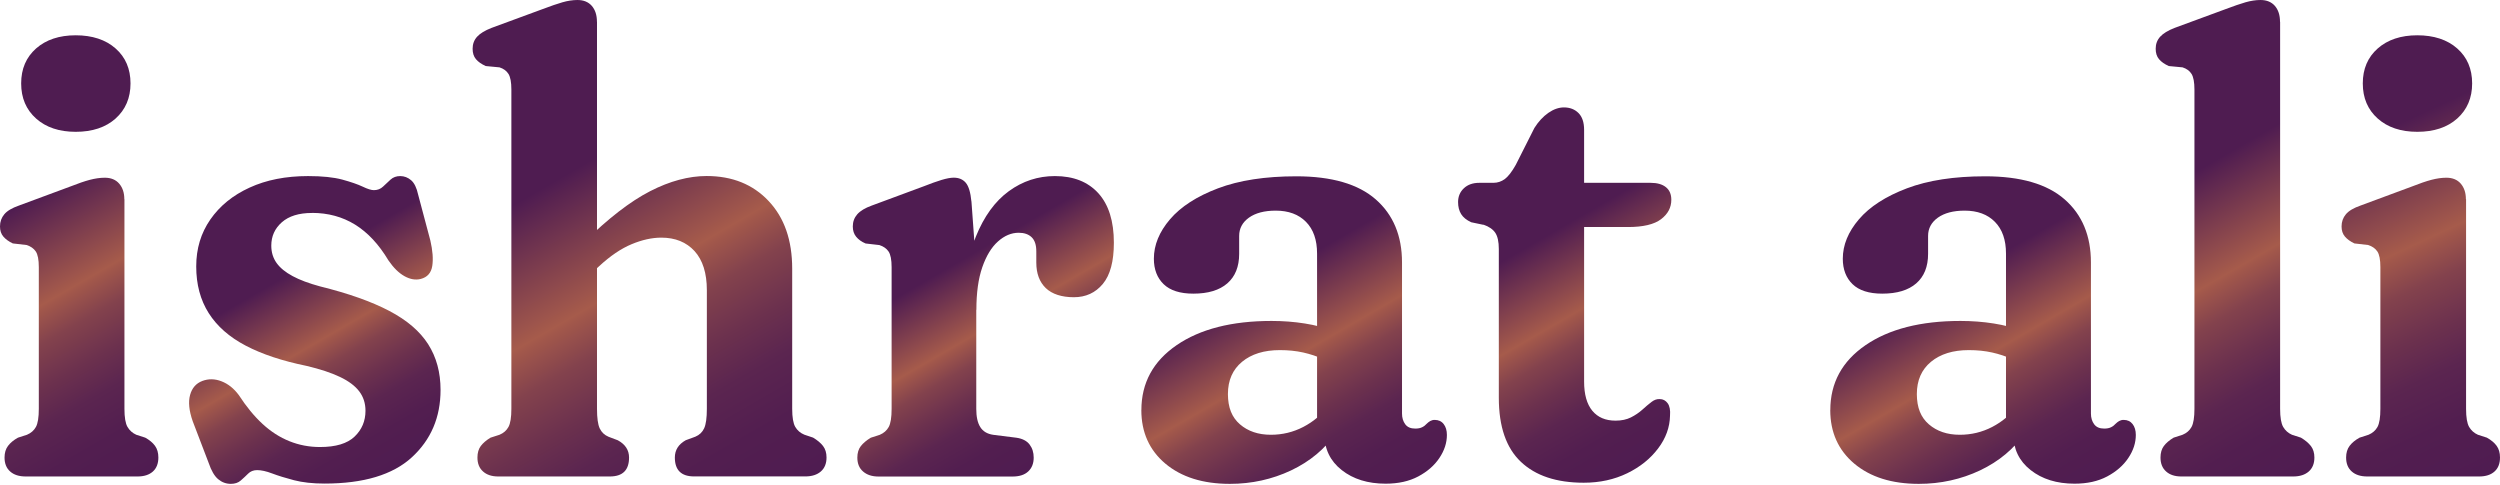 <svg width="299" height="58" viewBox="0 0 299 58" fill="none" xmlns="http://www.w3.org/2000/svg">
<path d="M14.883 23.821V48.897C14.883 49.922 15.005 50.641 15.249 51.062C15.494 51.482 15.847 51.795 16.301 51.998L17.373 52.344C17.883 52.629 18.276 52.955 18.541 53.322C18.805 53.688 18.941 54.156 18.941 54.72C18.941 55.439 18.724 55.995 18.29 56.389C17.855 56.783 17.244 56.986 16.451 56.986H3.074C2.28 56.986 1.663 56.789 1.215 56.389C0.767 55.995 0.543 55.439 0.543 54.72C0.543 54.156 0.685 53.688 0.964 53.322C1.242 52.955 1.642 52.623 2.151 52.344L3.224 51.998C3.705 51.795 4.065 51.482 4.296 51.062C4.527 50.641 4.642 49.922 4.642 48.897V31.951C4.642 31.055 4.52 30.431 4.276 30.071C4.031 29.711 3.665 29.46 3.183 29.304L1.534 29.114C1.045 28.883 0.672 28.612 0.4 28.293C0.129 27.974 0 27.574 0 27.085C0 26.522 0.17 26.04 0.516 25.626C0.862 25.212 1.446 24.872 2.26 24.587L8.354 22.328C9.325 21.948 10.126 21.669 10.75 21.506C11.374 21.344 11.971 21.255 12.535 21.255C13.274 21.255 13.851 21.493 14.258 21.968C14.666 22.443 14.869 23.061 14.869 23.827L14.883 23.821ZM9.053 15.765C7.085 15.765 5.504 15.236 4.316 14.177C3.129 13.118 2.531 11.72 2.531 9.976C2.531 8.232 3.129 6.848 4.316 5.796C5.504 4.751 7.085 4.221 9.053 4.221C11.021 4.221 12.636 4.744 13.824 5.796C15.012 6.841 15.609 8.239 15.609 9.976C15.609 11.713 15.012 13.111 13.824 14.177C12.636 15.236 11.042 15.765 9.053 15.765Z" fill="url(#paint0_linear_267_68)"/>
<path d="M37.312 25.47C35.751 25.47 34.55 25.843 33.708 26.583C32.867 27.323 32.446 28.259 32.446 29.379C32.446 30.173 32.657 30.858 33.077 31.449C33.498 32.039 34.136 32.562 34.998 33.023C35.853 33.485 36.946 33.892 38.276 34.252C41.676 35.093 44.438 36.07 46.555 37.183C48.679 38.296 50.227 39.627 51.211 41.174C52.195 42.721 52.69 44.54 52.69 46.637C52.69 49.908 51.543 52.596 49.256 54.693C46.969 56.79 43.488 57.835 38.805 57.835C37.4 57.835 36.185 57.699 35.161 57.434C34.136 57.163 33.267 56.898 32.555 56.627C31.842 56.355 31.238 56.226 30.749 56.226C30.315 56.226 29.955 56.369 29.677 56.647C29.399 56.925 29.1 57.203 28.795 57.468C28.489 57.74 28.089 57.869 27.607 57.869C27.044 57.869 26.542 57.685 26.094 57.312C25.646 56.939 25.273 56.294 24.961 55.378L23.04 50.356C22.606 49.107 22.504 48.062 22.735 47.234C22.965 46.406 23.447 45.85 24.194 45.565C24.933 45.286 25.7 45.293 26.494 45.605C27.288 45.911 27.974 46.461 28.564 47.255C29.46 48.632 30.403 49.786 31.401 50.702C32.399 51.625 33.471 52.31 34.624 52.772C35.772 53.233 36.986 53.464 38.269 53.464C40.162 53.464 41.54 53.05 42.409 52.215C43.277 51.388 43.712 50.356 43.712 49.128C43.712 48.232 43.461 47.458 42.965 46.807C42.47 46.155 41.703 45.578 40.664 45.083C39.626 44.587 38.296 44.146 36.66 43.76C33.769 43.169 31.347 42.368 29.392 41.343C27.438 40.319 25.958 39.023 24.961 37.448C23.963 35.873 23.468 34.014 23.468 31.869C23.468 29.725 24.031 27.879 25.157 26.25C26.284 24.628 27.845 23.352 29.854 22.436C31.862 21.513 34.19 21.059 36.85 21.059C38.54 21.059 39.898 21.201 40.936 21.479C41.974 21.764 42.782 22.043 43.372 22.321C43.963 22.606 44.411 22.742 44.716 22.742C45.15 22.742 45.517 22.599 45.809 22.321C46.1 22.043 46.406 21.758 46.711 21.479C47.017 21.201 47.404 21.059 47.865 21.059C48.347 21.059 48.788 21.228 49.168 21.554C49.555 21.887 49.833 22.463 50.01 23.278L51.469 28.761C51.747 29.962 51.828 30.98 51.699 31.808C51.571 32.636 51.109 33.159 50.322 33.362C49.711 33.519 49.059 33.41 48.388 33.037C47.709 32.663 47.064 32.032 46.453 31.137C45.306 29.216 43.976 27.798 42.463 26.861C40.956 25.931 39.239 25.463 37.326 25.463L37.312 25.47Z" fill="url(#paint1_linear_267_68)"/>
<path d="M71.401 2.613V48.897C71.401 49.996 71.51 50.777 71.727 51.238C71.944 51.7 72.297 52.032 72.779 52.236L73.892 52.657C74.787 53.145 75.235 53.831 75.235 54.726C75.235 56.233 74.468 56.986 72.935 56.986H59.592C58.825 56.986 58.215 56.789 57.774 56.389C57.326 55.995 57.102 55.439 57.102 54.72C57.102 54.156 57.237 53.695 57.502 53.342C57.767 52.989 58.16 52.65 58.669 52.344L59.742 51.998C60.23 51.795 60.583 51.483 60.814 51.062C61.045 50.641 61.16 49.922 61.16 48.897V10.702C61.16 9.834 61.045 9.216 60.814 8.843C60.583 8.47 60.224 8.212 59.742 8.056L58.093 7.899C57.584 7.669 57.19 7.397 56.925 7.078C56.654 6.759 56.525 6.345 56.525 5.83C56.525 5.266 56.701 4.791 57.061 4.391C57.421 3.997 57.998 3.644 58.785 3.339L64.92 1.079C65.863 0.719 66.65 0.455 67.275 0.271C67.899 0.095 68.496 0 69.06 0C69.799 0 70.376 0.238 70.783 0.706C71.191 1.181 71.394 1.812 71.394 2.606L71.401 2.613ZM70.247 33.132L68.103 30.641L69.867 28.951C72.758 26.114 75.385 24.085 77.746 22.87C80.108 21.656 82.368 21.052 84.513 21.052C87.58 21.052 90.05 22.049 91.93 24.045C93.81 26.04 94.746 28.734 94.746 32.134V48.89C94.746 49.915 94.869 50.634 95.113 51.055C95.357 51.476 95.717 51.788 96.206 51.991L97.244 52.338C97.753 52.643 98.153 52.975 98.432 53.335C98.71 53.695 98.852 54.156 98.852 54.713C98.852 55.432 98.628 55.989 98.18 56.382C97.733 56.776 97.115 56.98 96.321 56.98H83.013C81.479 56.98 80.712 56.226 80.712 54.72C80.712 53.824 81.146 53.138 82.015 52.65L83.162 52.229C83.651 52.025 83.997 51.693 84.214 51.231C84.431 50.77 84.54 49.989 84.54 48.89V34.706C84.54 32.663 84.044 31.103 83.067 30.03C82.083 28.958 80.76 28.422 79.097 28.422C77.97 28.422 76.783 28.687 75.534 29.209C74.278 29.732 72.989 30.607 71.659 31.835L70.24 33.139L70.247 33.132Z" fill="url(#paint2_linear_267_68)"/>
<path d="M116.185 24.085L116.762 32.026V48.897C116.762 49.84 116.918 50.573 117.244 51.082C117.563 51.591 118.079 51.903 118.798 52.005L121.56 52.351C122.273 52.453 122.802 52.724 123.135 53.159C123.467 53.593 123.63 54.116 123.63 54.733C123.63 55.425 123.413 55.975 122.979 56.382C122.544 56.79 121.92 56.993 121.099 56.993H105.069C104.302 56.993 103.691 56.796 103.23 56.396C102.768 56.002 102.538 55.446 102.538 54.727C102.538 54.163 102.68 53.702 102.958 53.349C103.237 52.996 103.637 52.657 104.146 52.351L105.218 52.005C105.7 51.801 106.06 51.489 106.29 51.069C106.521 50.648 106.637 49.928 106.637 48.904V31.958C106.637 31.062 106.514 30.438 106.27 30.078C106.026 29.718 105.659 29.467 105.178 29.311L103.528 29.121C103.04 28.917 102.666 28.646 102.395 28.313C102.124 27.981 101.995 27.574 101.995 27.085C101.995 26.522 102.171 26.04 102.531 25.626C102.89 25.219 103.467 24.873 104.255 24.588L110.464 22.287C111.306 21.954 112.025 21.697 112.609 21.52C113.199 21.344 113.681 21.249 114.068 21.249C114.679 21.249 115.16 21.452 115.507 21.859C115.853 22.267 116.077 23.013 116.178 24.085H116.185ZM115.228 37.468C115.228 33.79 115.724 30.736 116.708 28.307C117.692 25.877 119.008 24.065 120.658 22.864C122.307 21.663 124.139 21.059 126.161 21.059C128.387 21.059 130.118 21.744 131.36 23.108C132.602 24.479 133.219 26.454 133.219 29.033C133.219 31.259 132.778 32.901 131.896 33.96C131.014 35.018 129.86 35.548 128.428 35.548C126.996 35.548 125.829 35.181 125.076 34.455C124.322 33.729 123.942 32.711 123.942 31.408V30.064C123.942 29.297 123.759 28.734 123.386 28.375C123.012 28.015 122.497 27.838 121.832 27.838C120.963 27.838 120.135 28.184 119.361 28.877C118.581 29.569 117.957 30.594 117.481 31.965C117.006 33.335 116.776 35.025 116.776 37.048L115.242 37.468H115.228Z" fill="url(#paint3_linear_267_68)"/>
<path d="M136.51 49.046C136.51 45.802 137.915 43.21 140.725 41.282C143.534 39.355 147.321 38.385 152.072 38.385C153.45 38.385 154.78 38.486 156.062 38.69C157.338 38.894 158.411 39.178 159.286 39.531L158.329 42.979C157.535 42.619 156.714 42.348 155.859 42.158C155.004 41.968 154.074 41.873 153.076 41.873C151.183 41.873 149.676 42.341 148.55 43.271C147.423 44.207 146.86 45.49 146.86 47.126C146.86 48.761 147.342 49.922 148.299 50.749C149.256 51.578 150.491 51.998 151.997 51.998C153.375 51.998 154.671 51.686 155.872 51.062C157.074 50.437 158.085 49.589 158.899 48.51L159.822 51.734C158.492 53.675 156.687 55.181 154.413 56.26C152.14 57.332 149.697 57.869 147.091 57.869C143.867 57.869 141.302 57.061 139.381 55.453C137.467 53.844 136.504 51.706 136.504 49.046H136.51ZM158.404 51.924V50.77L157.521 50.308V30.329C157.521 28.693 157.08 27.431 156.198 26.535C155.316 25.639 154.108 25.192 152.574 25.192C151.217 25.192 150.151 25.477 149.371 26.033C148.59 26.596 148.204 27.323 148.204 28.218V30.363C148.204 31.897 147.729 33.071 146.785 33.892C145.842 34.713 144.485 35.12 142.72 35.12C141.132 35.12 139.951 34.74 139.171 33.987C138.39 33.233 138.003 32.216 138.003 30.94C138.003 29.304 138.648 27.73 139.938 26.223C141.227 24.716 143.141 23.481 145.672 22.524C148.204 21.567 151.319 21.086 155.031 21.086C159.272 21.086 162.442 22.009 164.539 23.848C166.636 25.687 167.681 28.205 167.681 31.401V49.46C167.681 49.969 167.81 50.397 168.068 50.743C168.326 51.089 168.719 51.258 169.255 51.258C169.588 51.258 169.859 51.211 170.077 51.102C170.294 51.001 170.477 50.858 170.633 50.682C170.762 50.553 170.904 50.444 171.054 50.356C171.21 50.268 171.386 50.22 171.59 50.22C172.051 50.22 172.411 50.39 172.662 50.716C172.92 51.048 173.049 51.483 173.049 52.019C173.049 52.962 172.75 53.885 172.146 54.781C171.549 55.676 170.701 56.41 169.615 56.986C168.529 57.563 167.233 57.848 165.72 57.848C163.595 57.848 161.844 57.305 160.467 56.219C159.089 55.134 158.397 53.695 158.397 51.903L158.404 51.924Z" fill="url(#paint4_linear_267_68)"/>
<path d="M177.42 26.888L175.961 26.583C175.397 26.325 174.997 25.999 174.753 25.606C174.508 25.212 174.386 24.73 174.386 24.167C174.386 23.502 174.617 22.952 175.078 22.518C175.54 22.083 176.151 21.866 176.918 21.866H178.607C179.116 21.866 179.578 21.71 179.985 21.405C180.392 21.099 180.827 20.536 181.288 19.715L183.514 15.304C183.996 14.537 184.552 13.94 185.184 13.498C185.808 13.064 186.432 12.847 187.043 12.847C187.756 12.847 188.339 13.071 188.787 13.519C189.235 13.967 189.459 14.639 189.459 15.534V45.633C189.459 47.166 189.785 48.327 190.436 49.121C191.088 49.915 192.018 50.309 193.219 50.309C193.931 50.309 194.549 50.179 195.058 49.922C195.567 49.664 196.022 49.358 196.422 48.999C196.816 48.639 197.182 48.334 197.515 48.076C197.847 47.818 198.18 47.709 198.512 47.73C198.892 47.73 199.211 47.899 199.449 48.225C199.693 48.557 199.788 49.053 199.734 49.718C199.707 51.096 199.238 52.406 198.315 53.627C197.392 54.855 196.164 55.846 194.617 56.6C193.069 57.353 191.339 57.733 189.418 57.733C186.174 57.733 183.663 56.905 181.906 55.242C180.141 53.58 179.259 51.028 179.259 47.574V29.779C179.259 28.911 179.116 28.266 178.838 27.845C178.553 27.424 178.085 27.099 177.42 26.868V26.888ZM185.36 27.16V21.866H197.399C198.193 21.866 198.804 22.036 199.238 22.382C199.673 22.728 199.89 23.23 199.89 23.895C199.89 24.818 199.483 25.592 198.662 26.216C197.84 26.841 196.524 27.153 194.712 27.153H185.353L185.36 27.16Z" fill="url(#paint5_linear_267_68)"/>
<path d="M218.906 49.046C218.906 45.802 220.311 43.21 223.12 41.282C225.93 39.355 229.717 38.385 234.467 38.385C235.845 38.385 237.175 38.486 238.458 38.69C239.733 38.894 240.806 39.178 241.681 39.531L240.724 42.979C239.93 42.619 239.109 42.348 238.254 42.158C237.399 41.968 236.469 41.873 235.472 41.873C233.578 41.873 232.072 42.341 230.945 43.271C229.818 44.207 229.255 45.49 229.255 47.126C229.255 48.761 229.737 49.922 230.694 50.749C231.651 51.578 232.886 51.998 234.393 51.998C235.77 51.998 237.066 51.686 238.268 51.062C239.469 50.437 240.48 49.589 241.294 48.51L242.217 51.734C240.887 53.675 239.082 55.181 236.809 56.26C234.535 57.332 232.092 57.869 229.486 57.869C226.262 57.869 223.697 57.061 221.776 55.453C219.863 53.844 218.899 51.706 218.899 49.046H218.906ZM240.799 51.924V50.77L239.917 50.308V30.329C239.917 28.693 239.476 27.431 238.593 26.535C237.711 25.639 236.503 25.192 234.969 25.192C233.612 25.192 232.547 25.477 231.766 26.033C230.986 26.596 230.599 27.323 230.599 28.218V30.363C230.599 31.897 230.124 33.071 229.18 33.892C228.237 34.713 226.88 35.12 225.115 35.12C223.527 35.12 222.346 34.74 221.566 33.987C220.786 33.233 220.399 32.216 220.399 30.94C220.399 29.304 221.043 27.73 222.333 26.223C223.622 24.716 225.536 23.481 228.067 22.524C230.599 21.567 233.714 21.086 237.426 21.086C241.668 21.086 244.837 22.009 246.934 23.848C249.031 25.687 250.076 28.205 250.076 31.401V49.46C250.076 49.969 250.205 50.397 250.463 50.743C250.721 51.089 251.114 51.258 251.651 51.258C251.983 51.258 252.255 51.211 252.472 51.102C252.689 51.001 252.872 50.858 253.028 50.682C253.157 50.553 253.3 50.444 253.449 50.356C253.605 50.268 253.782 50.22 253.985 50.22C254.447 50.22 254.806 50.39 255.057 50.716C255.315 51.048 255.444 51.483 255.444 52.019C255.444 52.962 255.146 53.885 254.542 54.781C253.944 55.676 253.096 56.41 252.01 56.986C250.924 57.563 249.628 57.848 248.115 57.848C245.991 57.848 244.24 57.305 242.862 56.219C241.484 55.134 240.792 53.695 240.792 51.903L240.799 51.924Z" fill="url(#paint6_linear_267_68)"/>
<path d="M272.702 2.613V48.897C272.702 49.922 272.825 50.641 273.069 51.062C273.313 51.483 273.666 51.795 274.121 51.998L275.193 52.344C275.702 52.65 276.102 52.982 276.381 53.342C276.659 53.702 276.801 54.163 276.801 54.72C276.801 55.439 276.577 55.995 276.13 56.389C275.682 56.783 275.064 56.986 274.27 56.986H260.887C260.12 56.986 259.509 56.789 259.068 56.389C258.62 55.995 258.396 55.439 258.396 54.72C258.396 54.156 258.532 53.695 258.797 53.342C259.061 52.989 259.455 52.65 259.964 52.344L261.036 51.998C261.525 51.795 261.878 51.483 262.109 51.062C262.339 50.641 262.455 49.922 262.455 48.897V10.702C262.455 9.834 262.339 9.216 262.109 8.843C261.878 8.47 261.518 8.212 261.036 8.056L259.387 7.899C258.878 7.669 258.485 7.397 258.22 7.078C257.949 6.759 257.82 6.345 257.82 5.83C257.82 5.266 257.996 4.791 258.356 4.391C258.715 3.997 259.292 3.644 260.079 3.339L266.214 1.079C267.158 0.719 267.945 0.455 268.569 0.271C269.194 0.095 269.791 0 270.354 0C271.094 0 271.671 0.238 272.078 0.706C272.485 1.181 272.689 1.812 272.689 2.606L272.702 2.613Z" fill="url(#paint7_linear_267_68)"/>
<path d="M294.942 23.821V48.897C294.942 49.922 295.064 50.641 295.308 51.062C295.552 51.482 295.905 51.795 296.36 51.998L297.432 52.344C297.941 52.629 298.335 52.955 298.6 53.322C298.864 53.688 299 54.156 299 54.72C299 55.439 298.783 55.995 298.348 56.389C297.914 56.783 297.303 56.986 296.509 56.986H283.126C282.332 56.986 281.715 56.789 281.267 56.389C280.819 55.995 280.595 55.439 280.595 54.72C280.595 54.156 280.737 53.688 281.016 53.322C281.294 52.955 281.694 52.623 282.203 52.344L283.276 51.998C283.757 51.795 284.117 51.482 284.348 51.062C284.579 50.641 284.694 49.922 284.694 48.897V31.951C284.694 31.055 284.572 30.431 284.328 30.071C284.083 29.711 283.717 29.46 283.235 29.304L281.586 29.114C281.097 28.883 280.724 28.612 280.452 28.293C280.181 27.974 280.052 27.574 280.052 27.085C280.052 26.522 280.222 26.04 280.568 25.626C280.914 25.212 281.498 24.872 282.312 24.587L288.406 22.328C289.377 21.948 290.177 21.669 290.802 21.506C291.426 21.344 292.023 21.255 292.587 21.255C293.326 21.255 293.903 21.493 294.31 21.968C294.718 22.443 294.921 23.061 294.921 23.827L294.942 23.821ZM289.112 15.765C287.144 15.765 285.563 15.236 284.375 14.177C283.187 13.118 282.59 11.72 282.59 9.976C282.59 8.232 283.187 6.848 284.375 5.796C285.563 4.751 287.144 4.221 289.112 4.221C291.08 4.221 292.695 4.744 293.883 5.796C295.071 6.841 295.668 8.239 295.668 9.976C295.668 11.713 295.071 13.111 293.883 14.177C292.695 15.236 291.1 15.765 289.112 15.765Z" fill="url(#paint8_linear_267_68)"/>
<defs>
<linearGradient id="paint0_linear_267_68" x1="-4.208" y1="10.594" x2="21.269" y2="54.726" gradientUnits="userSpaceOnUse">
<stop offset="0.3" stop-color="#4F1C51"/>
<stop offset="0.53" stop-color="#A65B4B"/>
<stop offset="0.54" stop-color="#A1574B"/>
<stop offset="0.61" stop-color="#83424D"/>
<stop offset="0.7" stop-color="#6C314E"/>
<stop offset="0.78" stop-color="#5B2550"/>
<stop offset="0.88" stop-color="#521E50"/>
<stop offset="1" stop-color="#4F1C51"/>
</linearGradient>
<linearGradient id="paint1_linear_267_68" x1="28.272" y1="23.285" x2="47.227" y2="56.118" gradientUnits="userSpaceOnUse">
<stop offset="0.3" stop-color="#4F1C51"/>
<stop offset="0.53" stop-color="#A65B4B"/>
<stop offset="0.54" stop-color="#A1574B"/>
<stop offset="0.61" stop-color="#83424D"/>
<stop offset="0.7" stop-color="#6C314E"/>
<stop offset="0.78" stop-color="#5B2550"/>
<stop offset="0.88" stop-color="#521E50"/>
<stop offset="1" stop-color="#4F1C51"/>
</linearGradient>
<linearGradient id="paint2_linear_267_68" x1="54.896" y1="5.49" x2="87.777" y2="62.45" gradientUnits="userSpaceOnUse">
<stop offset="0.3" stop-color="#4F1C51"/>
<stop offset="0.53" stop-color="#A65B4B"/>
<stop offset="0.54" stop-color="#A1574B"/>
<stop offset="0.61" stop-color="#83424D"/>
<stop offset="0.7" stop-color="#6C314E"/>
<stop offset="0.78" stop-color="#5B2550"/>
<stop offset="0.88" stop-color="#521E50"/>
<stop offset="1" stop-color="#4F1C51"/>
</linearGradient>
<linearGradient id="paint3_linear_267_68" x1="107.424" y1="22.64" x2="125.944" y2="54.713" gradientUnits="userSpaceOnUse">
<stop offset="0.3" stop-color="#4F1C51"/>
<stop offset="0.53" stop-color="#A65B4B"/>
<stop offset="0.54" stop-color="#A1574B"/>
<stop offset="0.61" stop-color="#83424D"/>
<stop offset="0.7" stop-color="#6C314E"/>
<stop offset="0.78" stop-color="#5B2550"/>
<stop offset="0.88" stop-color="#521E50"/>
<stop offset="1" stop-color="#4F1C51"/>
</linearGradient>
<linearGradient id="paint4_linear_267_68" x1="142.835" y1="23.868" x2="163.88" y2="60.325" gradientUnits="userSpaceOnUse">
<stop offset="0.3" stop-color="#4F1C51"/>
<stop offset="0.53" stop-color="#A65B4B"/>
<stop offset="0.54" stop-color="#A1574B"/>
<stop offset="0.61" stop-color="#83424D"/>
<stop offset="0.7" stop-color="#6C314E"/>
<stop offset="0.78" stop-color="#5B2550"/>
<stop offset="0.88" stop-color="#521E50"/>
<stop offset="1" stop-color="#4F1C51"/>
</linearGradient>
<linearGradient id="paint5_linear_267_68" x1="178.173" y1="17.53" x2="199.225" y2="53.993" gradientUnits="userSpaceOnUse">
<stop offset="0.3" stop-color="#4F1C51"/>
<stop offset="0.53" stop-color="#A65B4B"/>
<stop offset="0.54" stop-color="#A1574B"/>
<stop offset="0.61" stop-color="#83424D"/>
<stop offset="0.7" stop-color="#6C314E"/>
<stop offset="0.78" stop-color="#5B2550"/>
<stop offset="0.88" stop-color="#521E50"/>
<stop offset="1" stop-color="#4F1C51"/>
</linearGradient>
<linearGradient id="paint6_linear_267_68" x1="225.238" y1="23.868" x2="246.282" y2="60.325" gradientUnits="userSpaceOnUse">
<stop offset="0.3" stop-color="#4F1C51"/>
<stop offset="0.53" stop-color="#A65B4B"/>
<stop offset="0.54" stop-color="#A1574B"/>
<stop offset="0.61" stop-color="#83424D"/>
<stop offset="0.7" stop-color="#6C314E"/>
<stop offset="0.78" stop-color="#5B2550"/>
<stop offset="0.88" stop-color="#521E50"/>
<stop offset="1" stop-color="#4F1C51"/>
</linearGradient>
<linearGradient id="paint7_linear_267_68" x1="253.225" y1="7.207" x2="280.269" y2="54.054" gradientUnits="userSpaceOnUse">
<stop offset="0.3" stop-color="#4F1C51"/>
<stop offset="0.53" stop-color="#A65B4B"/>
<stop offset="0.54" stop-color="#A1574B"/>
<stop offset="0.61" stop-color="#83424D"/>
<stop offset="0.7" stop-color="#6C314E"/>
<stop offset="0.78" stop-color="#5B2550"/>
<stop offset="0.88" stop-color="#521E50"/>
<stop offset="1" stop-color="#4F1C51"/>
</linearGradient>
<linearGradient id="paint8_linear_267_68" x1="275.844" y1="0.007" x2="301.328" y2="54.726" gradientUnits="userSpaceOnUse">
<stop offset="0.3" stop-color="#4F1C51"/>
<stop offset="0.53" stop-color="#A65B4B"/>
<stop offset="0.54" stop-color="#A1574B"/>
<stop offset="0.61" stop-color="#83424D"/>
<stop offset="0.7" stop-color="#6C314E"/>
<stop offset="0.78" stop-color="#5B2550"/>
<stop offset="0.88" stop-color="#521E50"/>
<stop offset="1" stop-color="#4F1C51"/>
</linearGradient>
</defs>
</svg>
